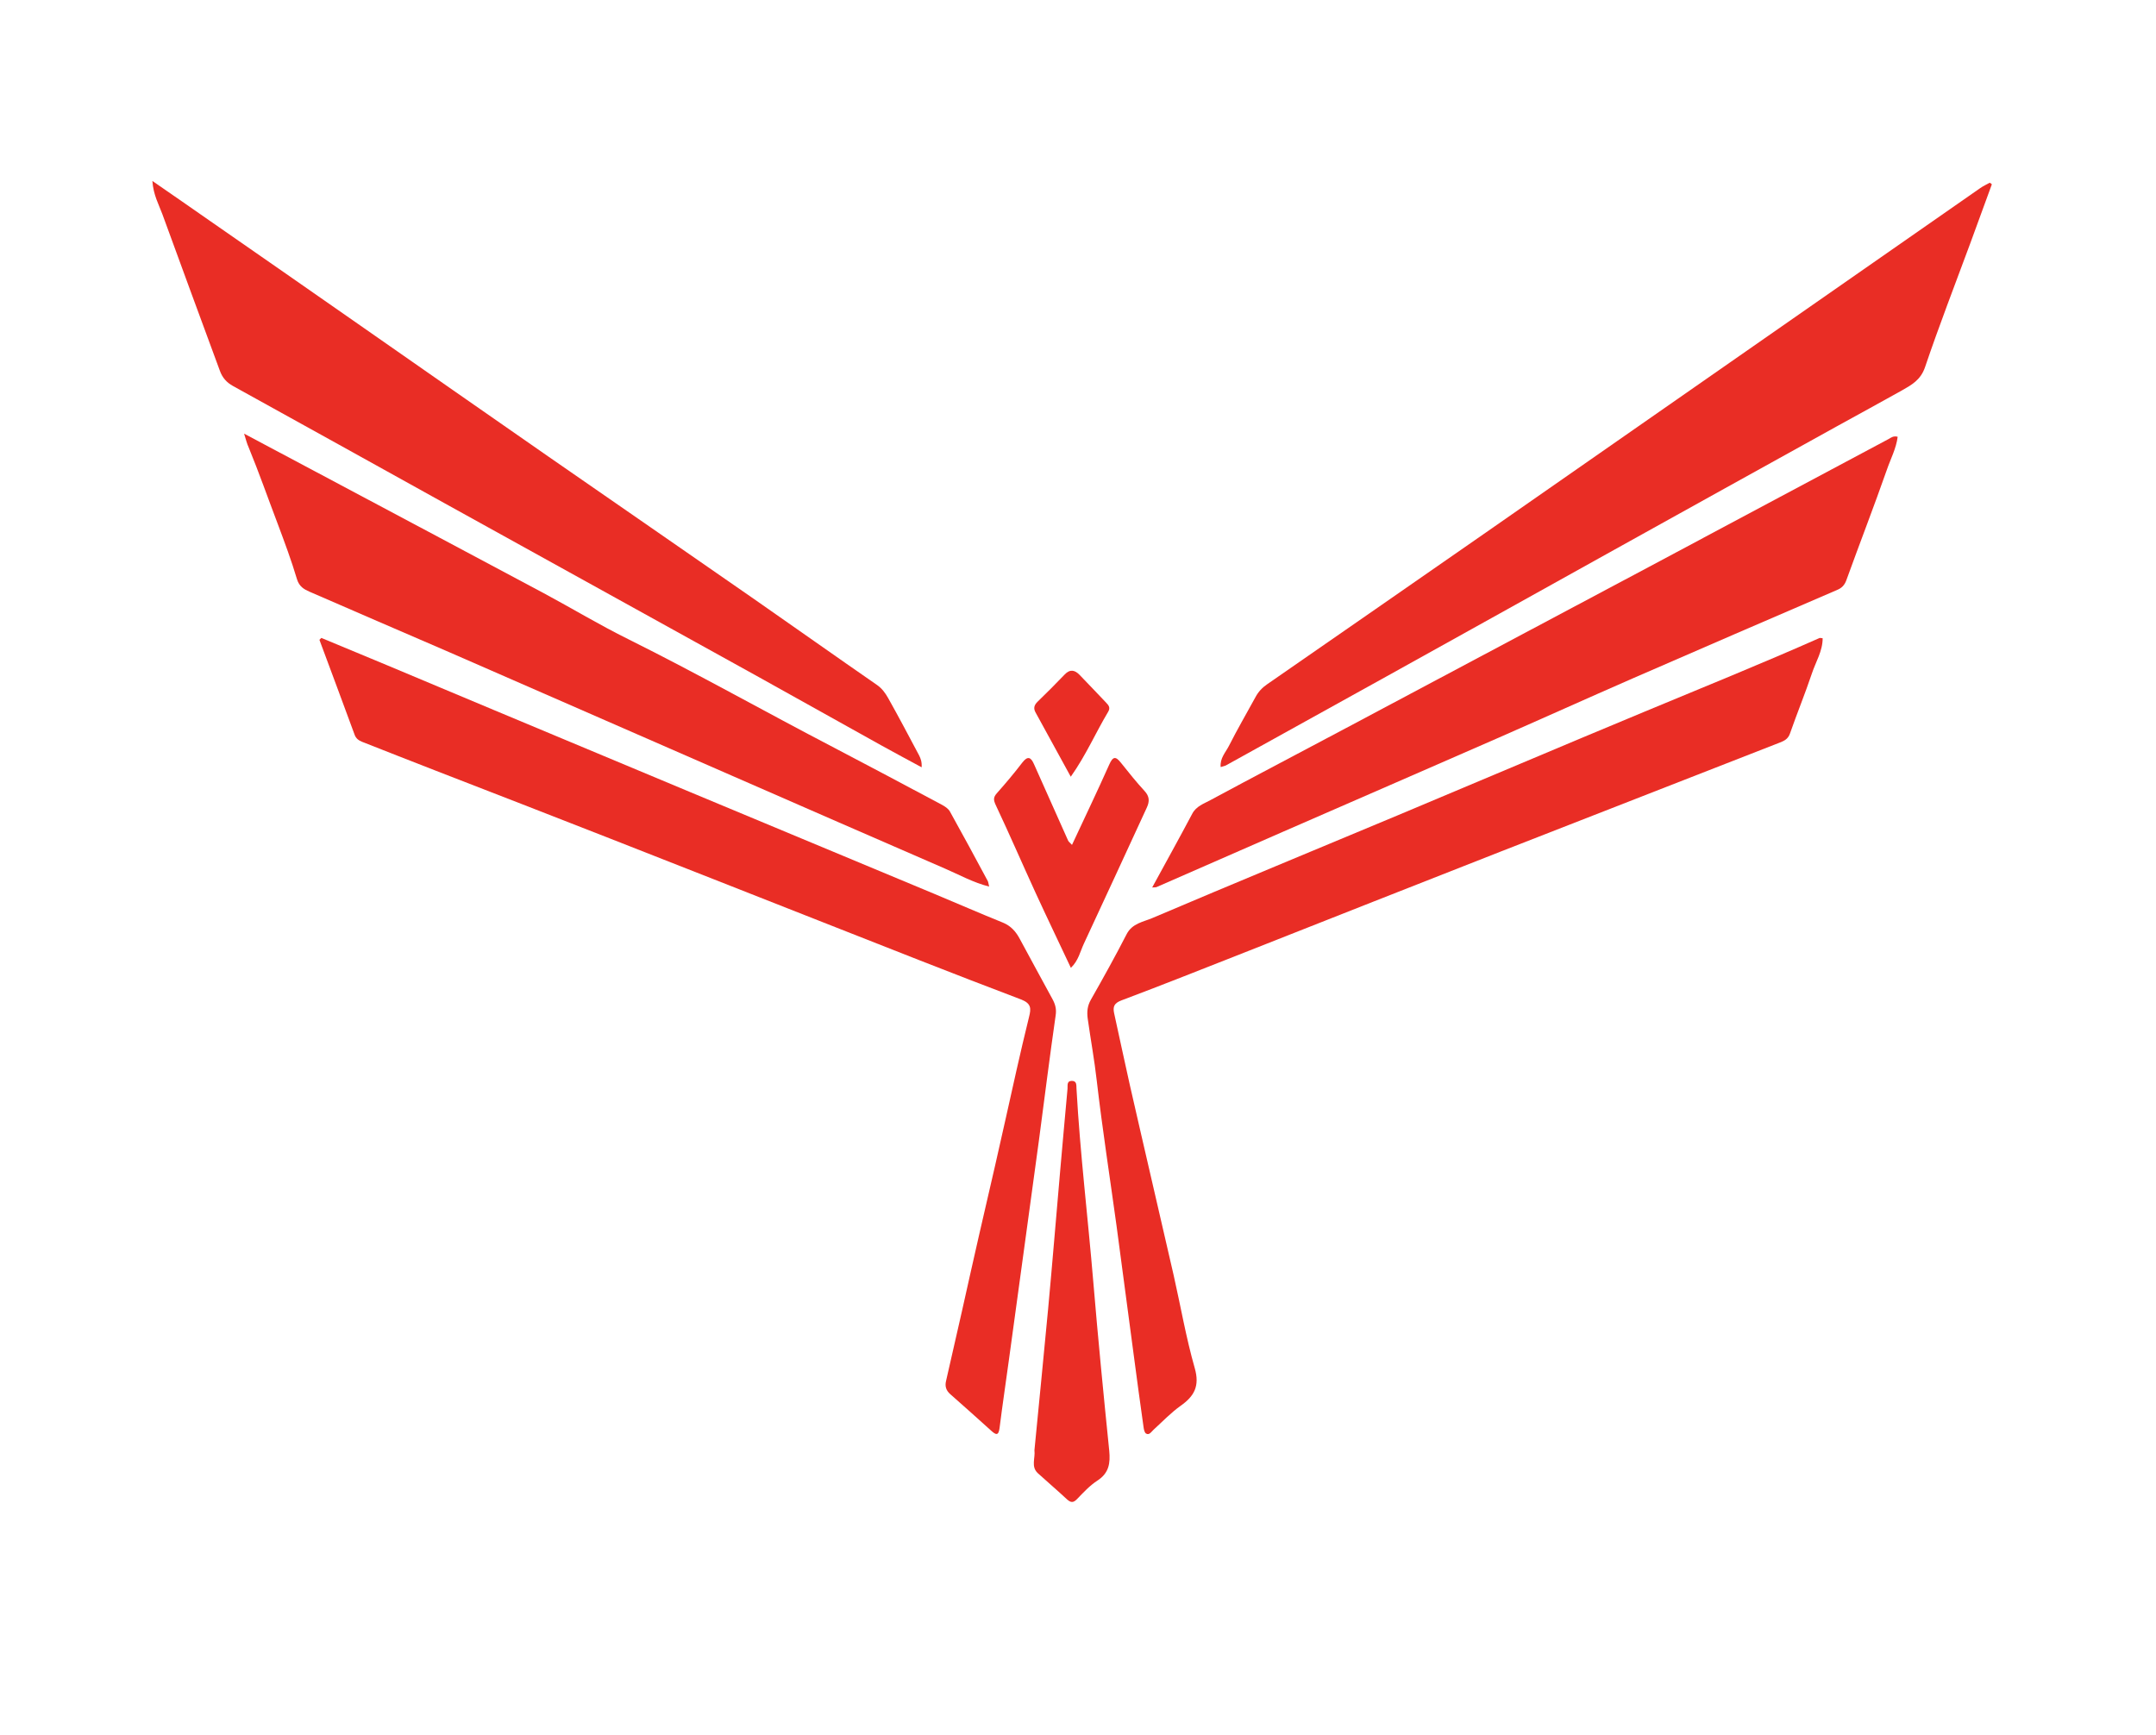 <?xml version="1.0" encoding="utf-8"?>
<!-- Generator: Adobe Illustrator 23.0.1, SVG Export Plug-In . SVG Version: 6.00 Build 0)  -->
<svg version="1.1" id="katman_1" xmlns="http://www.w3.org/2000/svg" xmlns:xlink="http://www.w3.org/1999/xlink" x="0px" y="0px"
	 viewBox="0 0 192.29 154.78" style="enable-background:new 0 0 192.29 154.78;" xml:space="preserve">
<style type="text/css">
	.st0{fill:#E92D25;}
</style>
<g>
	<path class="st0" d="M13.59,16.14c1.82,1.26,3.45,2.38,5.06,3.51c4.42,3.07,8.84,6.14,13.25,9.22c5.66,3.95,11.32,7.9,16.99,11.84
		c6.08,4.22,12.18,8.42,18.26,12.65c3.69,2.57,7.36,5.17,11.06,7.73c0.46,0.32,0.75,0.73,1,1.17c0.95,1.69,1.85,3.4,2.76,5.11
		c0.15,0.29,0.26,0.6,0.23,1.07c-1.2-0.65-2.4-1.29-3.59-1.95c-3.62-2.01-7.23-4.04-10.85-6.05C58.39,55.25,49,50.06,39.62,44.87
		c-6.28-3.48-12.55-6.97-18.84-10.44c-0.58-0.32-0.95-0.75-1.17-1.36c-1.71-4.66-3.44-9.31-5.13-13.97
		C14.16,18.23,13.68,17.4,13.59,16.14z"/>
	<path class="st0" d="M177.65,16.44c-0.64,1.75-1.28,3.5-1.92,5.25c-1.36,3.68-2.78,7.34-4.04,11.06c-0.39,1.15-1.21,1.59-2.09,2.09
		c-1.92,1.08-3.87,2.13-5.8,3.2c-6.68,3.7-13.36,7.4-20.03,11.11c-6.71,3.73-13.41,7.47-20.12,11.19
		c-4.77,2.65-9.54,5.29-14.31,7.93c-0.12,0.06-0.26,0.08-0.47,0.15c-0.08-0.79,0.44-1.31,0.73-1.88c0.75-1.48,1.58-2.91,2.38-4.37
		c0.25-0.47,0.6-0.84,1.04-1.14c6.43-4.45,12.85-8.91,19.27-13.37c7.37-5.13,14.73-10.26,22.09-15.39
		c7.41-5.16,14.82-10.33,22.23-15.49c0.27-0.19,0.56-0.32,0.85-0.48C177.53,16.33,177.59,16.38,177.65,16.44z"/>
	<path class="st0" d="M162.56,56.93c0,1.15-0.62,2.11-0.96,3.14c-0.61,1.81-1.33,3.57-1.96,5.37c-0.17,0.48-0.51,0.64-0.89,0.79
		c-8.28,3.24-16.56,6.46-24.84,9.7c-7.66,3-15.31,6.03-22.97,9.05c-3.64,1.43-7.27,2.88-10.92,4.25c-0.66,0.25-0.78,0.57-0.65,1.16
		c0.47,2.13,0.92,4.27,1.4,6.4c0.64,2.84,1.31,5.68,1.96,8.52c0.65,2.8,1.3,5.61,1.94,8.41c0.63,2.78,1.11,5.59,1.89,8.32
		c0.45,1.59-0.04,2.49-1.26,3.35c-0.87,0.62-1.62,1.41-2.41,2.13c-0.2,0.18-0.38,0.52-0.67,0.35c-0.16-0.09-0.21-0.42-0.24-0.66
		c-0.3-2.1-0.58-4.2-0.86-6.31c-0.52-3.86-1.02-7.72-1.54-11.58c-0.59-4.3-1.26-8.6-1.76-12.91c-0.21-1.87-0.55-3.71-0.81-5.56
		c-0.08-0.6-0.03-1.14,0.29-1.69c1.09-1.92,2.17-3.86,3.18-5.83c0.5-0.98,1.5-1.1,2.31-1.45c7.26-3.09,14.55-6.09,21.83-9.14
		c7.33-3.07,14.64-6.18,21.98-9.23c5.24-2.18,10.51-4.31,15.7-6.61C162.33,56.89,162.41,56.92,162.56,56.93z"/>
	<path class="st0" d="M28.66,56.9c1.97,0.82,3.95,1.64,5.92,2.46c3.16,1.32,6.32,2.66,9.49,3.98c5.82,2.44,11.64,4.87,17.46,7.3
		c7.26,3.03,14.52,6.05,21.78,9.08c2.04,0.85,4.07,1.74,6.13,2.57c0.73,0.3,1.17,0.81,1.52,1.47c0.96,1.79,1.94,3.57,2.91,5.36
		c0.25,0.46,0.37,0.89,0.28,1.46c-0.53,3.68-0.99,7.37-1.48,11.06c-0.42,3.1-0.85,6.2-1.27,9.3c-0.47,3.41-0.93,6.82-1.4,10.23
		c-0.28,2.06-0.59,4.13-0.85,6.19c-0.09,0.72-0.32,0.64-0.75,0.25c-1.21-1.09-2.42-2.18-3.64-3.25c-0.39-0.34-0.5-0.72-0.38-1.2
		c0.47-2.06,0.94-4.13,1.41-6.19c0.51-2.27,1.01-4.54,1.53-6.8c0.48-2.1,0.97-4.19,1.45-6.29c0.64-2.8,1.26-5.61,1.89-8.42
		c0.36-1.59,0.73-3.18,1.12-4.76c0.19-0.75,0.21-1.2-0.73-1.56c-6.05-2.29-12.07-4.68-18.09-7.05c-6.18-2.43-12.35-4.87-18.53-7.29
		c-5.2-2.04-10.41-4.06-15.62-6.08c-2.18-0.85-4.36-1.7-6.53-2.56c-0.29-0.12-0.53-0.29-0.65-0.62c-1.04-2.83-2.09-5.65-3.14-8.47
		C28.54,57.03,28.6,56.97,28.66,56.9z"/>
	<path class="st0" d="M169.25,38.96c-0.13,1.04-0.63,1.97-0.96,2.93c-1.16,3.31-2.43,6.58-3.62,9.87c-0.16,0.44-0.41,0.69-0.82,0.86
		c-6.08,2.62-12.16,5.24-18.23,7.89c-4.05,1.77-8.08,3.59-12.12,5.36c-6.37,2.79-12.75,5.56-19.12,8.34
		c-3.74,1.63-7.48,3.28-11.22,4.91c-0.08,0.04-0.19,0.02-0.4,0.04c1.22-2.24,2.42-4.4,3.57-6.57c0.36-0.69,1.04-0.9,1.62-1.22
		c3.93-2.12,7.88-4.18,11.82-6.28c9.09-4.83,18.18-9.67,27.27-14.51c7.13-3.8,14.26-7.62,21.4-11.42
		C168.65,39.04,168.88,38.85,169.25,38.96z"/>
	<path class="st0" d="M21.77,38.68c2.19,1.16,4.17,2.21,6.15,3.27c6.85,3.65,13.71,7.29,20.56,10.95c2.53,1.36,5,2.85,7.57,4.12
		c6.19,3.08,12.21,6.48,18.34,9.67c3.22,1.68,6.42,3.39,9.63,5.1c0.26,0.14,0.56,0.34,0.7,0.59c1.14,2.05,2.26,4.12,3.37,6.19
		c0.06,0.11,0.07,0.26,0.13,0.51c-1.45-0.37-2.67-1.06-3.95-1.61c-6.31-2.73-12.61-5.5-18.92-8.25c-7.17-3.13-14.34-6.27-21.51-9.4
		c-1.37-0.6-2.73-1.19-4.1-1.79c-4.05-1.75-8.09-3.49-12.13-5.25c-0.5-0.22-0.92-0.46-1.12-1.11c-0.5-1.68-1.12-3.34-1.73-4.97
		c-0.86-2.26-1.66-4.55-2.58-6.79C22.03,39.59,21.94,39.23,21.77,38.68z"/>
	<path class="st0" d="M92.26,129.35c0.4-4.16,0.83-8.38,1.22-12.6c0.38-4.08,0.71-8.17,1.07-12.26c0.21-2.46,0.44-4.91,0.66-7.37
		c0.03-0.28-0.1-0.7,0.38-0.71c0.47,0,0.4,0.4,0.42,0.7c0.32,5.76,1.02,11.49,1.5,17.24c0.42,5.02,0.91,10.03,1.42,15.04
		c0.11,1.12-0.02,2-1.05,2.67c-0.68,0.44-1.26,1.07-1.83,1.66c-0.32,0.33-0.54,0.32-0.87,0.03c-0.86-0.8-1.75-1.56-2.62-2.35
		C91.93,130.81,92.35,130.07,92.26,129.35z"/>
	<path class="st0" d="M95.61,75.36c1.15-2.47,2.27-4.8,3.32-7.16c0.33-0.74,0.57-0.76,1.04-0.17c0.68,0.85,1.36,1.71,2.1,2.51
		c0.46,0.49,0.47,0.94,0.21,1.5c-1.87,4.04-3.72,8.09-5.61,12.13c-0.33,0.7-0.48,1.51-1.16,2.16c-1.07-2.28-2.13-4.48-3.15-6.7
		c-1.19-2.6-2.33-5.23-3.55-7.82c-0.22-0.47-0.22-0.7,0.11-1.07c0.78-0.88,1.54-1.78,2.25-2.71c0.49-0.64,0.78-0.49,1.05,0.13
		c1.01,2.27,2.02,4.54,3.04,6.81C95.31,75.08,95.4,75.14,95.61,75.36z"/>
	<path class="st0" d="M95.5,69.28c-1.1-2-2.12-3.88-3.15-5.75c-0.2-0.37-0.1-0.65,0.18-0.93c0.82-0.8,1.63-1.6,2.42-2.43
		c0.48-0.51,0.91-0.41,1.33,0.02c0.8,0.82,1.58,1.66,2.37,2.48c0.23,0.24,0.4,0.45,0.19,0.81C97.72,65.35,96.86,67.36,95.5,69.28z"
		/>
</g>
</svg>
